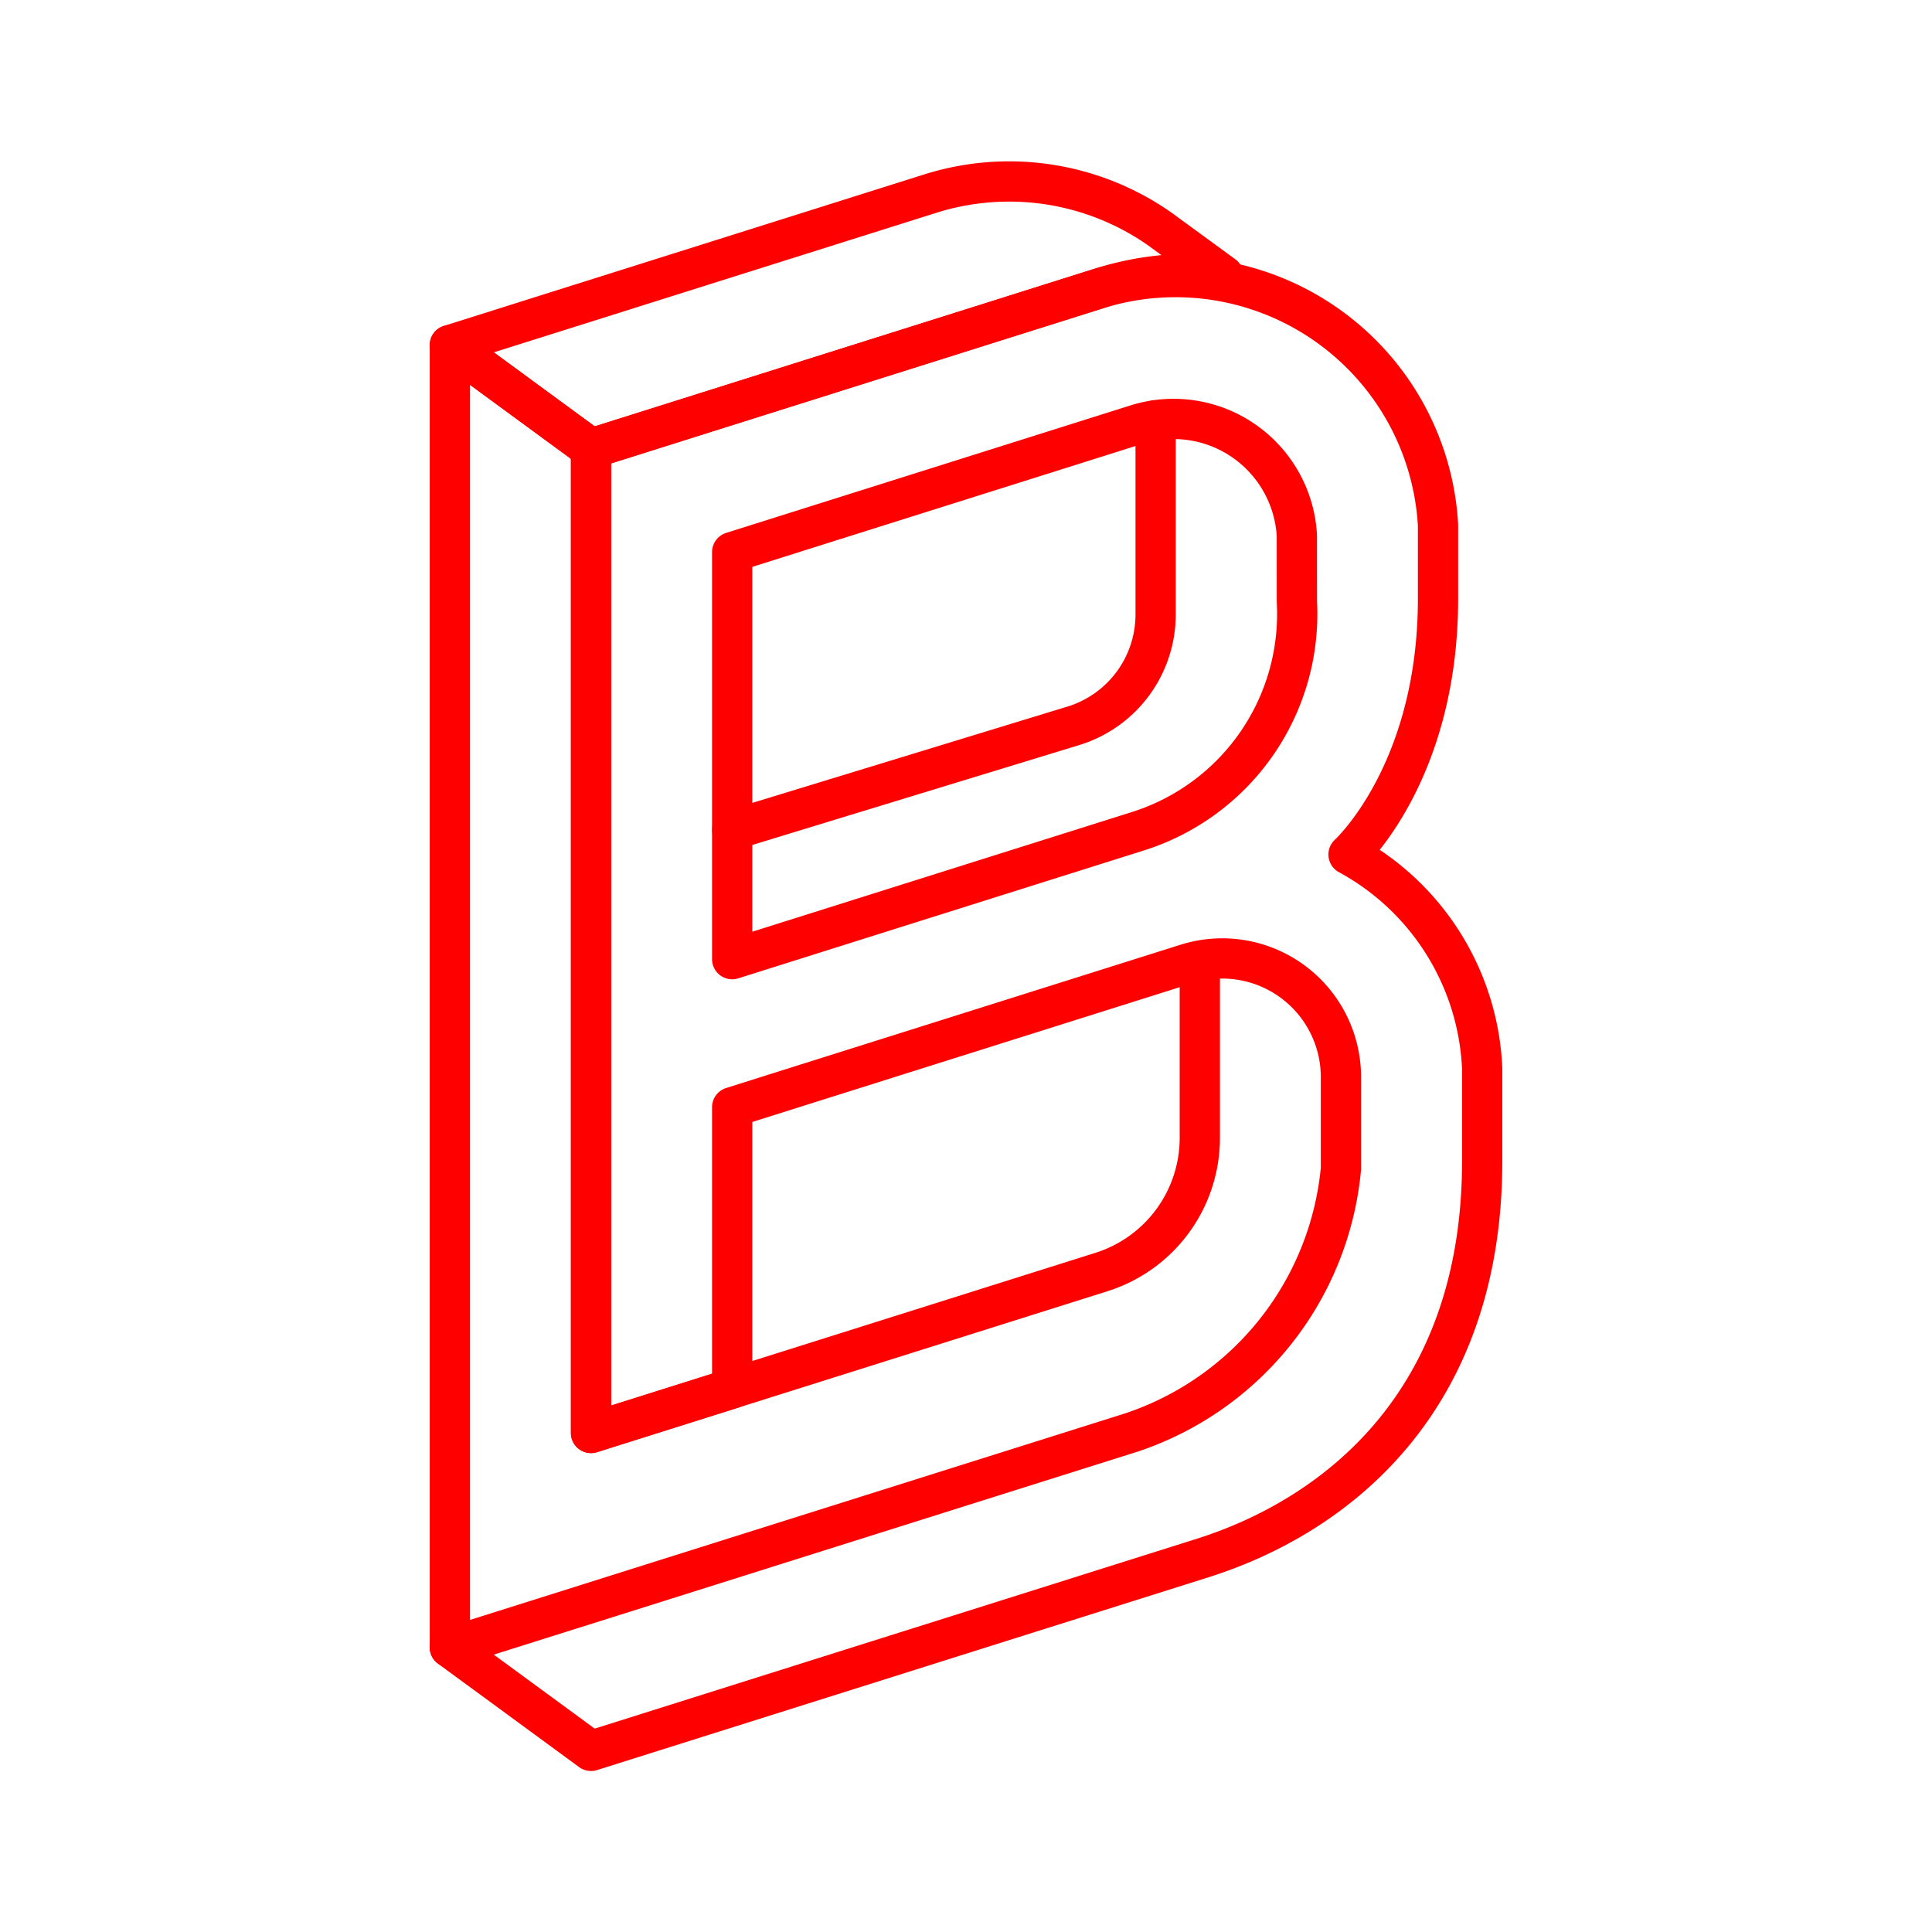 <svg xmlns="http://www.w3.org/2000/svg" viewBox="0 0 48 48"><defs><style>.a{fill:none;stroke:#FF0000;stroke-linecap:round;stroke-linejoin:round;fill-rule:evenodd;}</style></defs><path class="a" d="M28.711,10.444v4.829a2.893,2.893,0,0,1-1.993,2.744l-8.527,2.606"/><path class="a" d="M14.684,11.146,27.272,7.177a7.467,7.467,0,0,1,3.124-.332L28.818,5.692a6.519,6.519,0,0,0-5.682-.889L11.177,8.574Z"/><path class="a" d="M33.504,21.23s2.223-2.018,2.223-6.355V13.04a6.533,6.533,0,0,0-8.553-5.832l-12.49,3.938,0,24.456,3.507-1.106,0-6.988,11.272-3.554a2.949,2.949,0,0,1,3.852,2.825v2.257a7.661,7.661,0,0,1-5.211,6.556l-16.928,5.337L14.684,43.5l15.214-4.797c3.287-1.046,6.926-3.866,6.926-9.854V26.544a6.365,6.365,0,0,0-3.319-5.314m-5.269-.567L18.191,23.83V13.717l10.037-3.165a3.069,3.069,0,0,1,3.992,2.75l.001,1.647a5.662,5.662,0,0,1-3.985,5.714"/><path class="a" d="M29.809,23.953v4.308a3.494,3.494,0,0,1-2.453,3.345L14.684,35.601l0-24.456L11.177,8.574V40.928"/></svg>